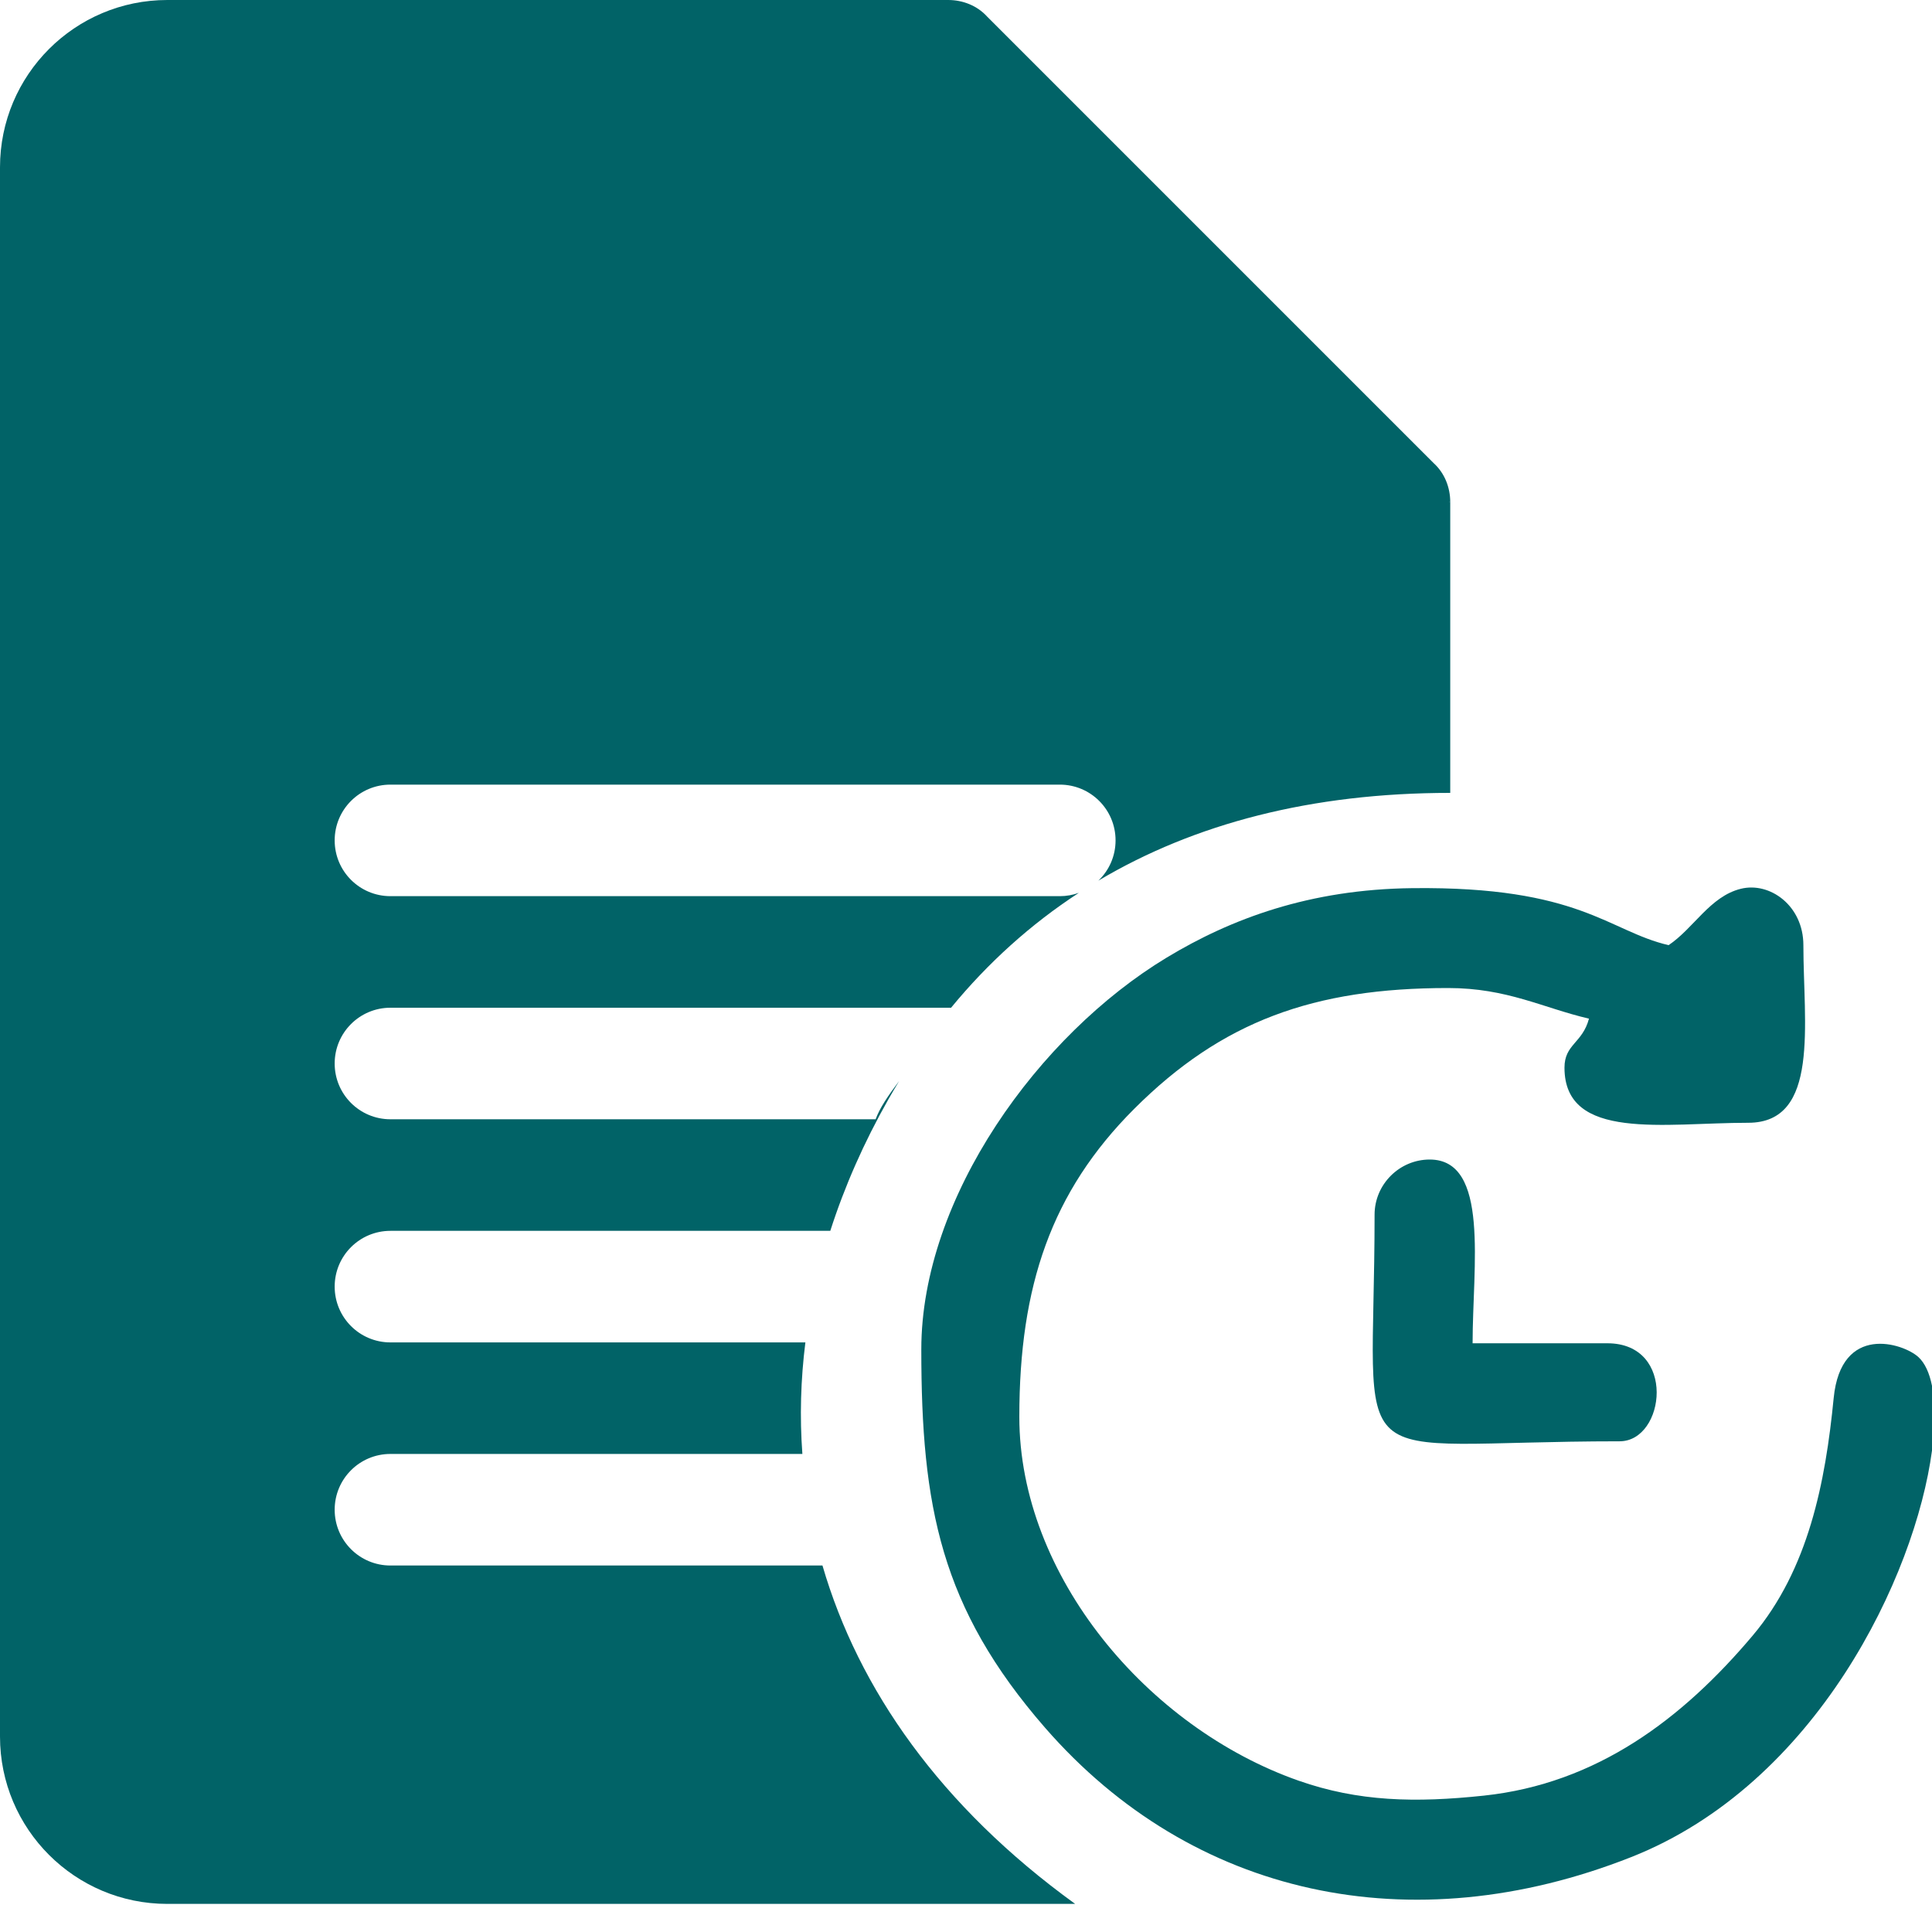 <svg width="75" height="75" viewBox="0 0 75 75" fill="none" xmlns="http://www.w3.org/2000/svg">
<path fill-rule="evenodd" clip-rule="evenodd" d="M56.298 19.488C51.245 18.044 46.193 16.601 41.141 15.157C39.697 10.105 38.254 5.052 36.81 0C26.705 0 16.601 0 6.496 0C2.908 0 0 2.909 0 6.496C0 26.802 0 47.107 0 67.413C0 71.001 2.908 73.909 6.496 73.909C18.243 73.909 29.99 73.909 41.737 73.909C36.508 70.124 33.326 65.576 31.928 60.773H15.157C13.96 60.773 12.992 59.804 12.992 58.607C12.992 57.411 13.96 56.442 15.157 56.442H31.148C31.042 55.003 31.083 53.556 31.265 52.112H15.157C13.96 52.112 12.992 51.143 12.992 49.946C12.992 48.749 13.96 47.781 15.157 47.781L32.232 47.781C32.787 46.051 33.54 44.346 34.48 42.688C34.618 42.444 34.76 42.202 34.905 41.965C34.474 42.536 34.145 43.023 33.992 43.45H15.157C13.96 43.45 12.992 42.482 12.992 41.285C12.992 40.089 13.96 39.12 15.157 39.12L36.92 39.12C38.354 37.376 40.007 35.881 41.88 34.66C41.65 34.743 41.4 34.789 41.141 34.789H15.157C13.96 34.789 12.992 33.821 12.992 32.624C12.992 31.427 13.96 30.459 15.157 30.459H41.141C42.338 30.459 43.306 31.427 43.306 32.624C43.306 33.239 43.05 33.794 42.639 34.187C46.368 31.97 50.917 30.78 56.298 30.78C56.298 27.016 56.298 23.252 56.298 19.488V19.488Z" fill="#016367"/>
<path fill-rule="evenodd" clip-rule="evenodd" d="M56.298 19.488H41.141C38.759 19.488 36.81 17.539 36.81 15.157V0C37.373 0 37.936 0.217 38.326 0.65L55.648 17.972C56.081 18.362 56.298 18.925 56.298 19.488V19.488Z" fill="#016367"/>
<path fill-rule="evenodd" clip-rule="evenodd" d="M35.765 52.384C35.765 58.465 36.511 62.412 40.573 67.075C46.283 73.627 54.782 75.464 63.321 72.093C70.514 69.254 74.35 61.186 75 56.31V53.796C74.899 53.293 74.722 52.909 74.469 52.678C73.881 52.144 71.468 51.364 71.183 54.274C70.862 57.547 70.206 60.922 68.038 63.494C65.313 66.725 61.994 69.239 57.604 69.706C54.942 69.989 52.736 69.941 50.412 69.126C44.546 67.068 39.57 61.168 39.57 55C39.57 49.92 40.815 46.261 44.026 43.049C47.439 39.636 51.013 38.355 56.215 38.355C58.512 38.355 59.89 39.126 61.684 39.544C61.428 40.503 60.733 40.532 60.733 41.446C60.733 44.311 64.619 43.586 67.866 43.586C70.657 43.586 70.007 39.732 70.007 36.691C70.007 35.155 68.701 34.222 67.576 34.503C66.382 34.8 65.749 36.038 64.775 36.691C62.43 36.144 61.342 34.402 54.823 34.478C50.842 34.523 47.794 35.661 45.287 37.176C40.325 40.176 35.765 46.479 35.765 52.384V52.384Z" fill="#016367"/>
<path fill-rule="evenodd" clip-rule="evenodd" d="M53.361 47.153C53.361 57.619 51.84 55.951 62.873 55.951C64.648 55.951 65.095 52.146 62.397 52.146H57.166C57.166 49.159 57.838 45.013 55.501 45.013C54.326 45.013 53.361 45.977 53.361 47.153V47.153Z" fill="#016367"/>
</svg>
